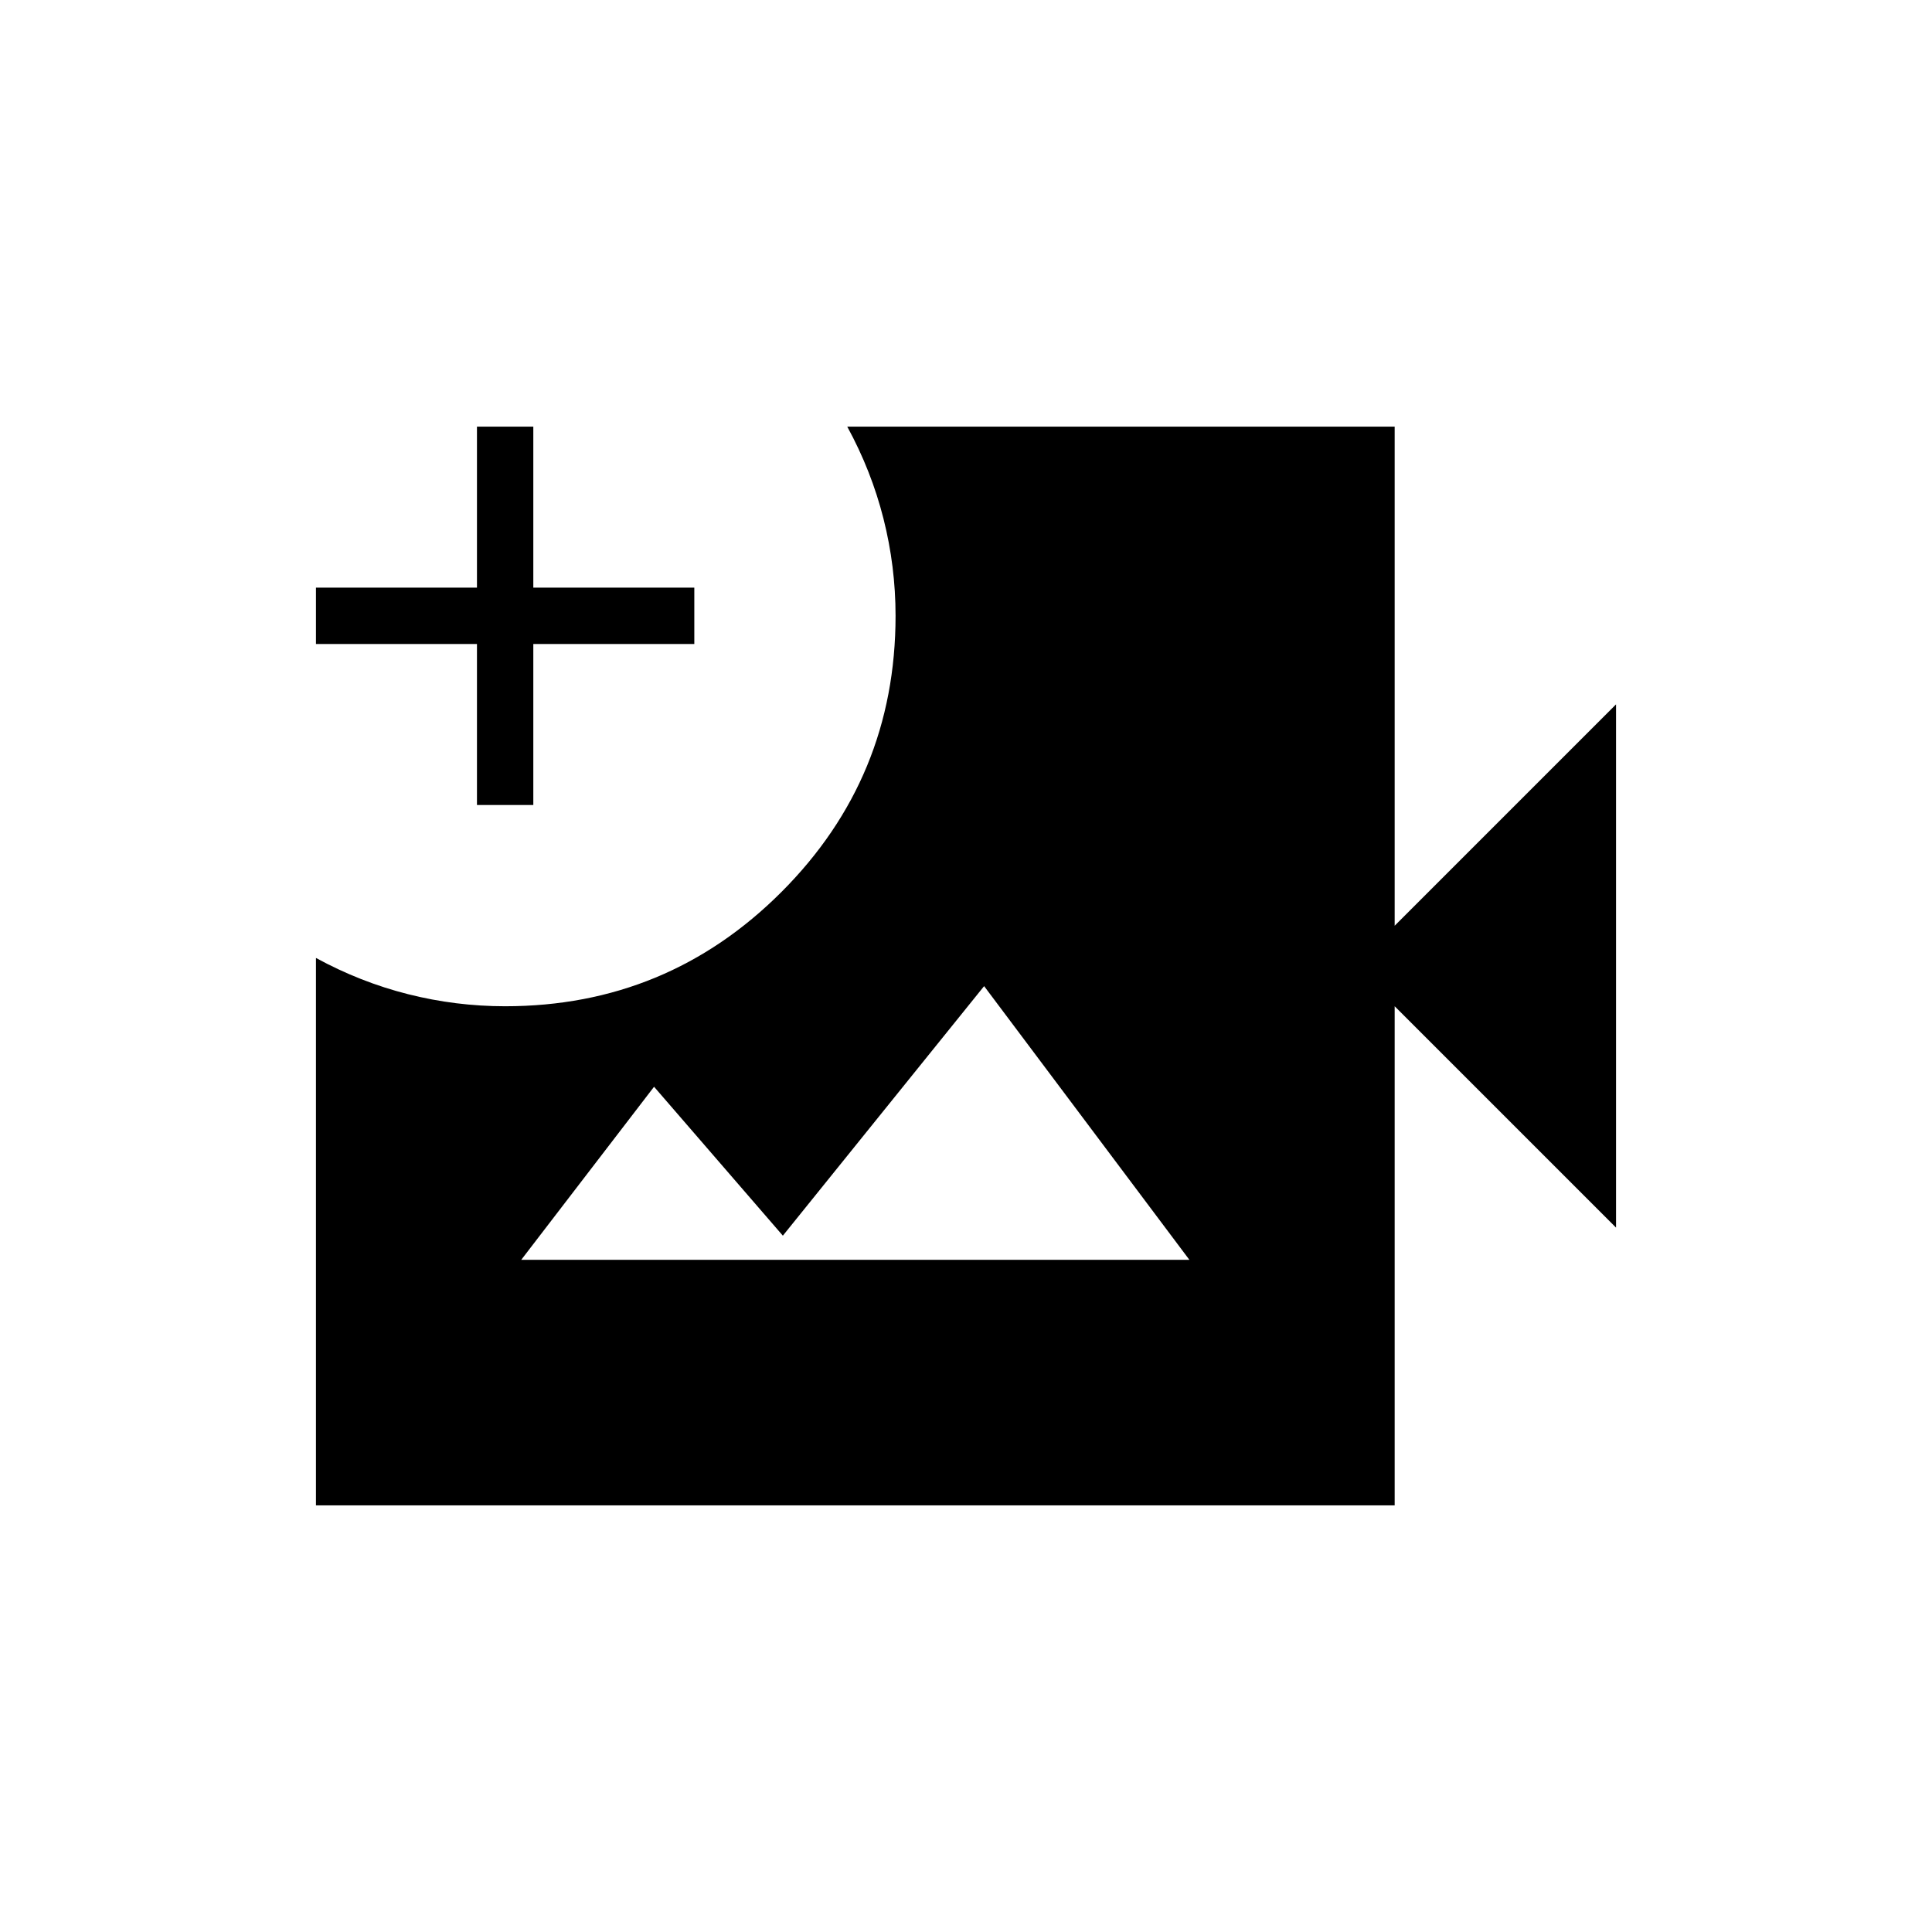 <svg xmlns="http://www.w3.org/2000/svg" height="24" viewBox="0 -960 960 960" width="24"><path d="M157-212v-272q22 12 45.74 18 23.75 6 48.26 6 80.51 0 137.26-56.74Q445-573.49 445-654q0-24.51-6-48.26Q433-726 421-748h272v248l110-110v260L693-460v248H157Zm80-348v-80h-80v-28h80v-80h28v80h80v28h-80v80h-28Zm22 226h332L489-470 389-346l-64-74-66 86Z"/></svg>